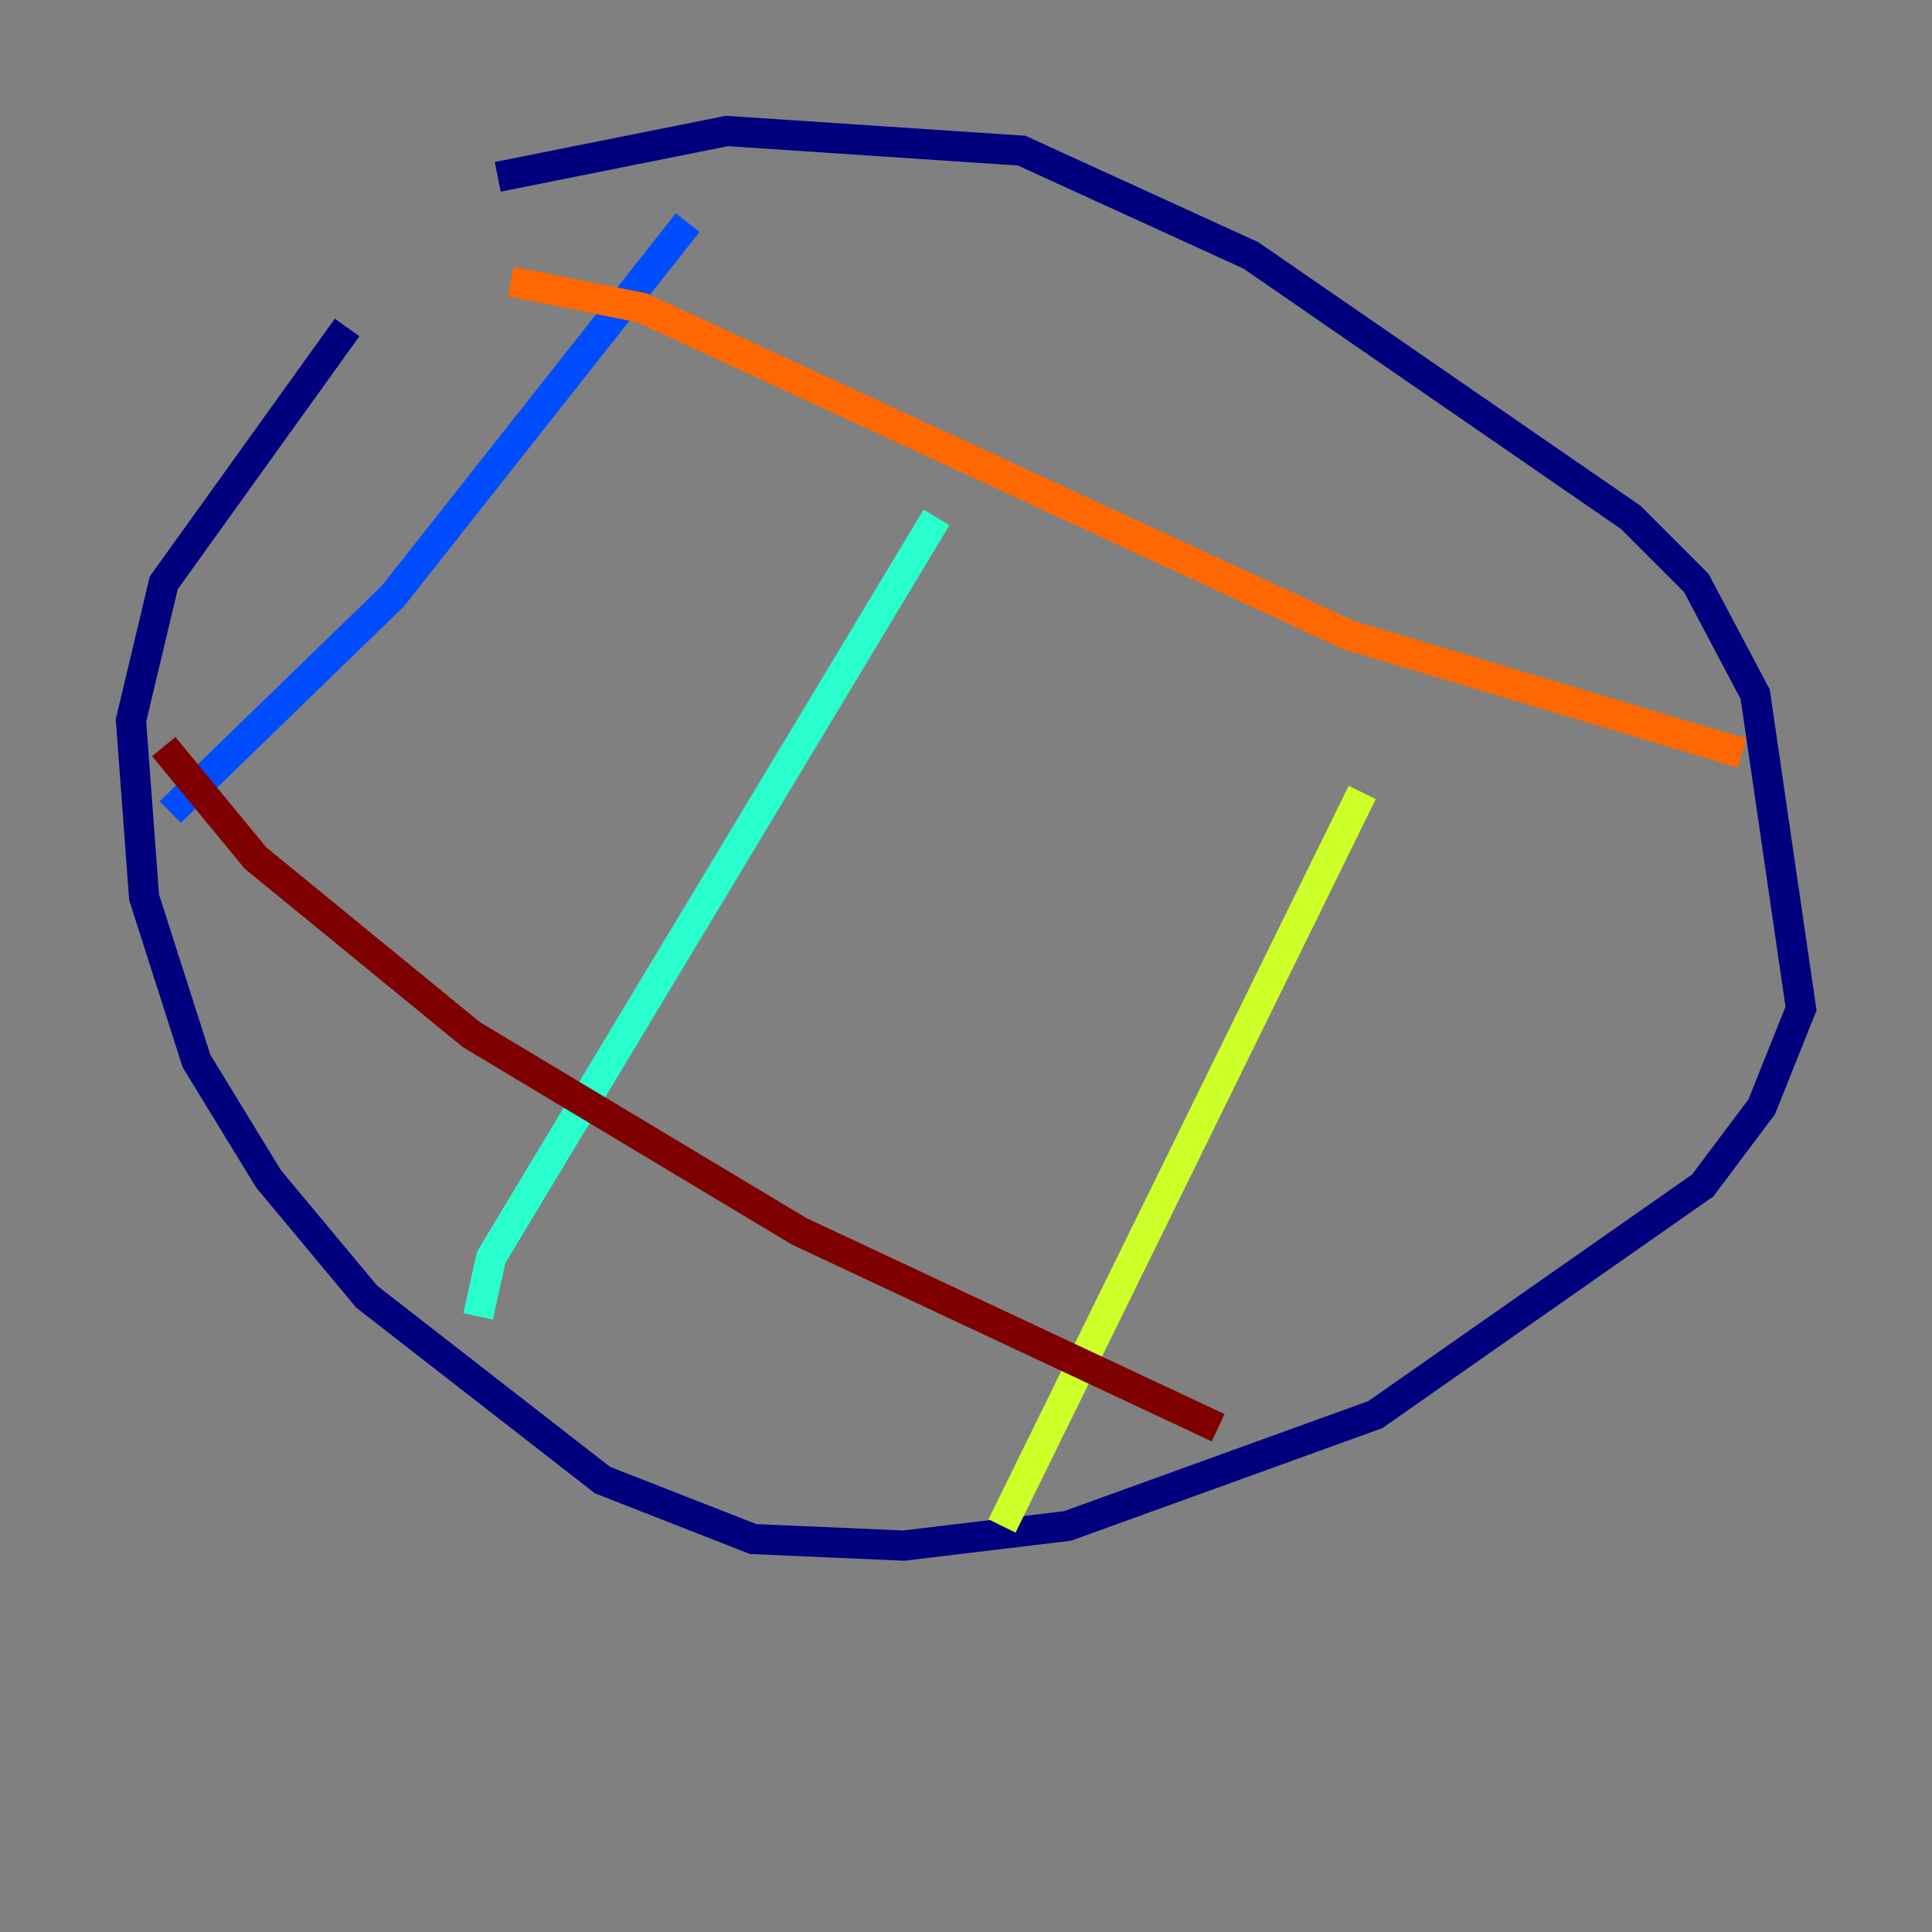 <?xml version="1.0" encoding="utf-8" ?>
<svg baseProfile="tiny" height="128" version="1.2" viewBox="0,0,128,128" width="128" xmlns="http://www.w3.org/2000/svg" xmlns:ev="http://www.w3.org/2001/xml-events" xmlns:xlink="http://www.w3.org/1999/xlink"><rect x="0" y="0" width="128" height="128" fill="#808080" stroke="none"/><defs /><polyline fill="none" points="22.997,21.695 10.848,38.617 8.678,47.729 9.546,59.444 13.017,70.291 17.79,78.102 24.298,85.912 39.919,98.061 49.898,101.966 59.878,102.4 70.725,101.098 91.119,93.722 112.814,78.536 116.719,73.329 119.322,66.82 116.285,45.993 112.38,38.617 108.041,34.278 82.875,16.922 67.688,9.98 48.163,8.678 32.976,11.715" stroke="#00007f" stroke-width="2" /><polyline fill="none" points="11.281,53.803 26.034,39.485 45.559,14.752" stroke="#004cff" stroke-width="2" /><polyline fill="none" points="31.675,87.214 32.542,83.308 62.047,34.278" stroke="#29ffcd" stroke-width="2" /><polyline fill="none" points="66.386,101.098 90.251,52.502" stroke="#cdff29" stroke-width="2" /><polyline fill="none" points="33.844,18.658 42.522,20.393 89.383,42.088 115.417,49.898" stroke="#ff6700" stroke-width="2" /><polyline fill="none" points="10.848,49.464 16.922,56.841 31.241,68.556 52.936,81.573 80.705,94.59" stroke="#7f0000" stroke-width="2" /></svg>